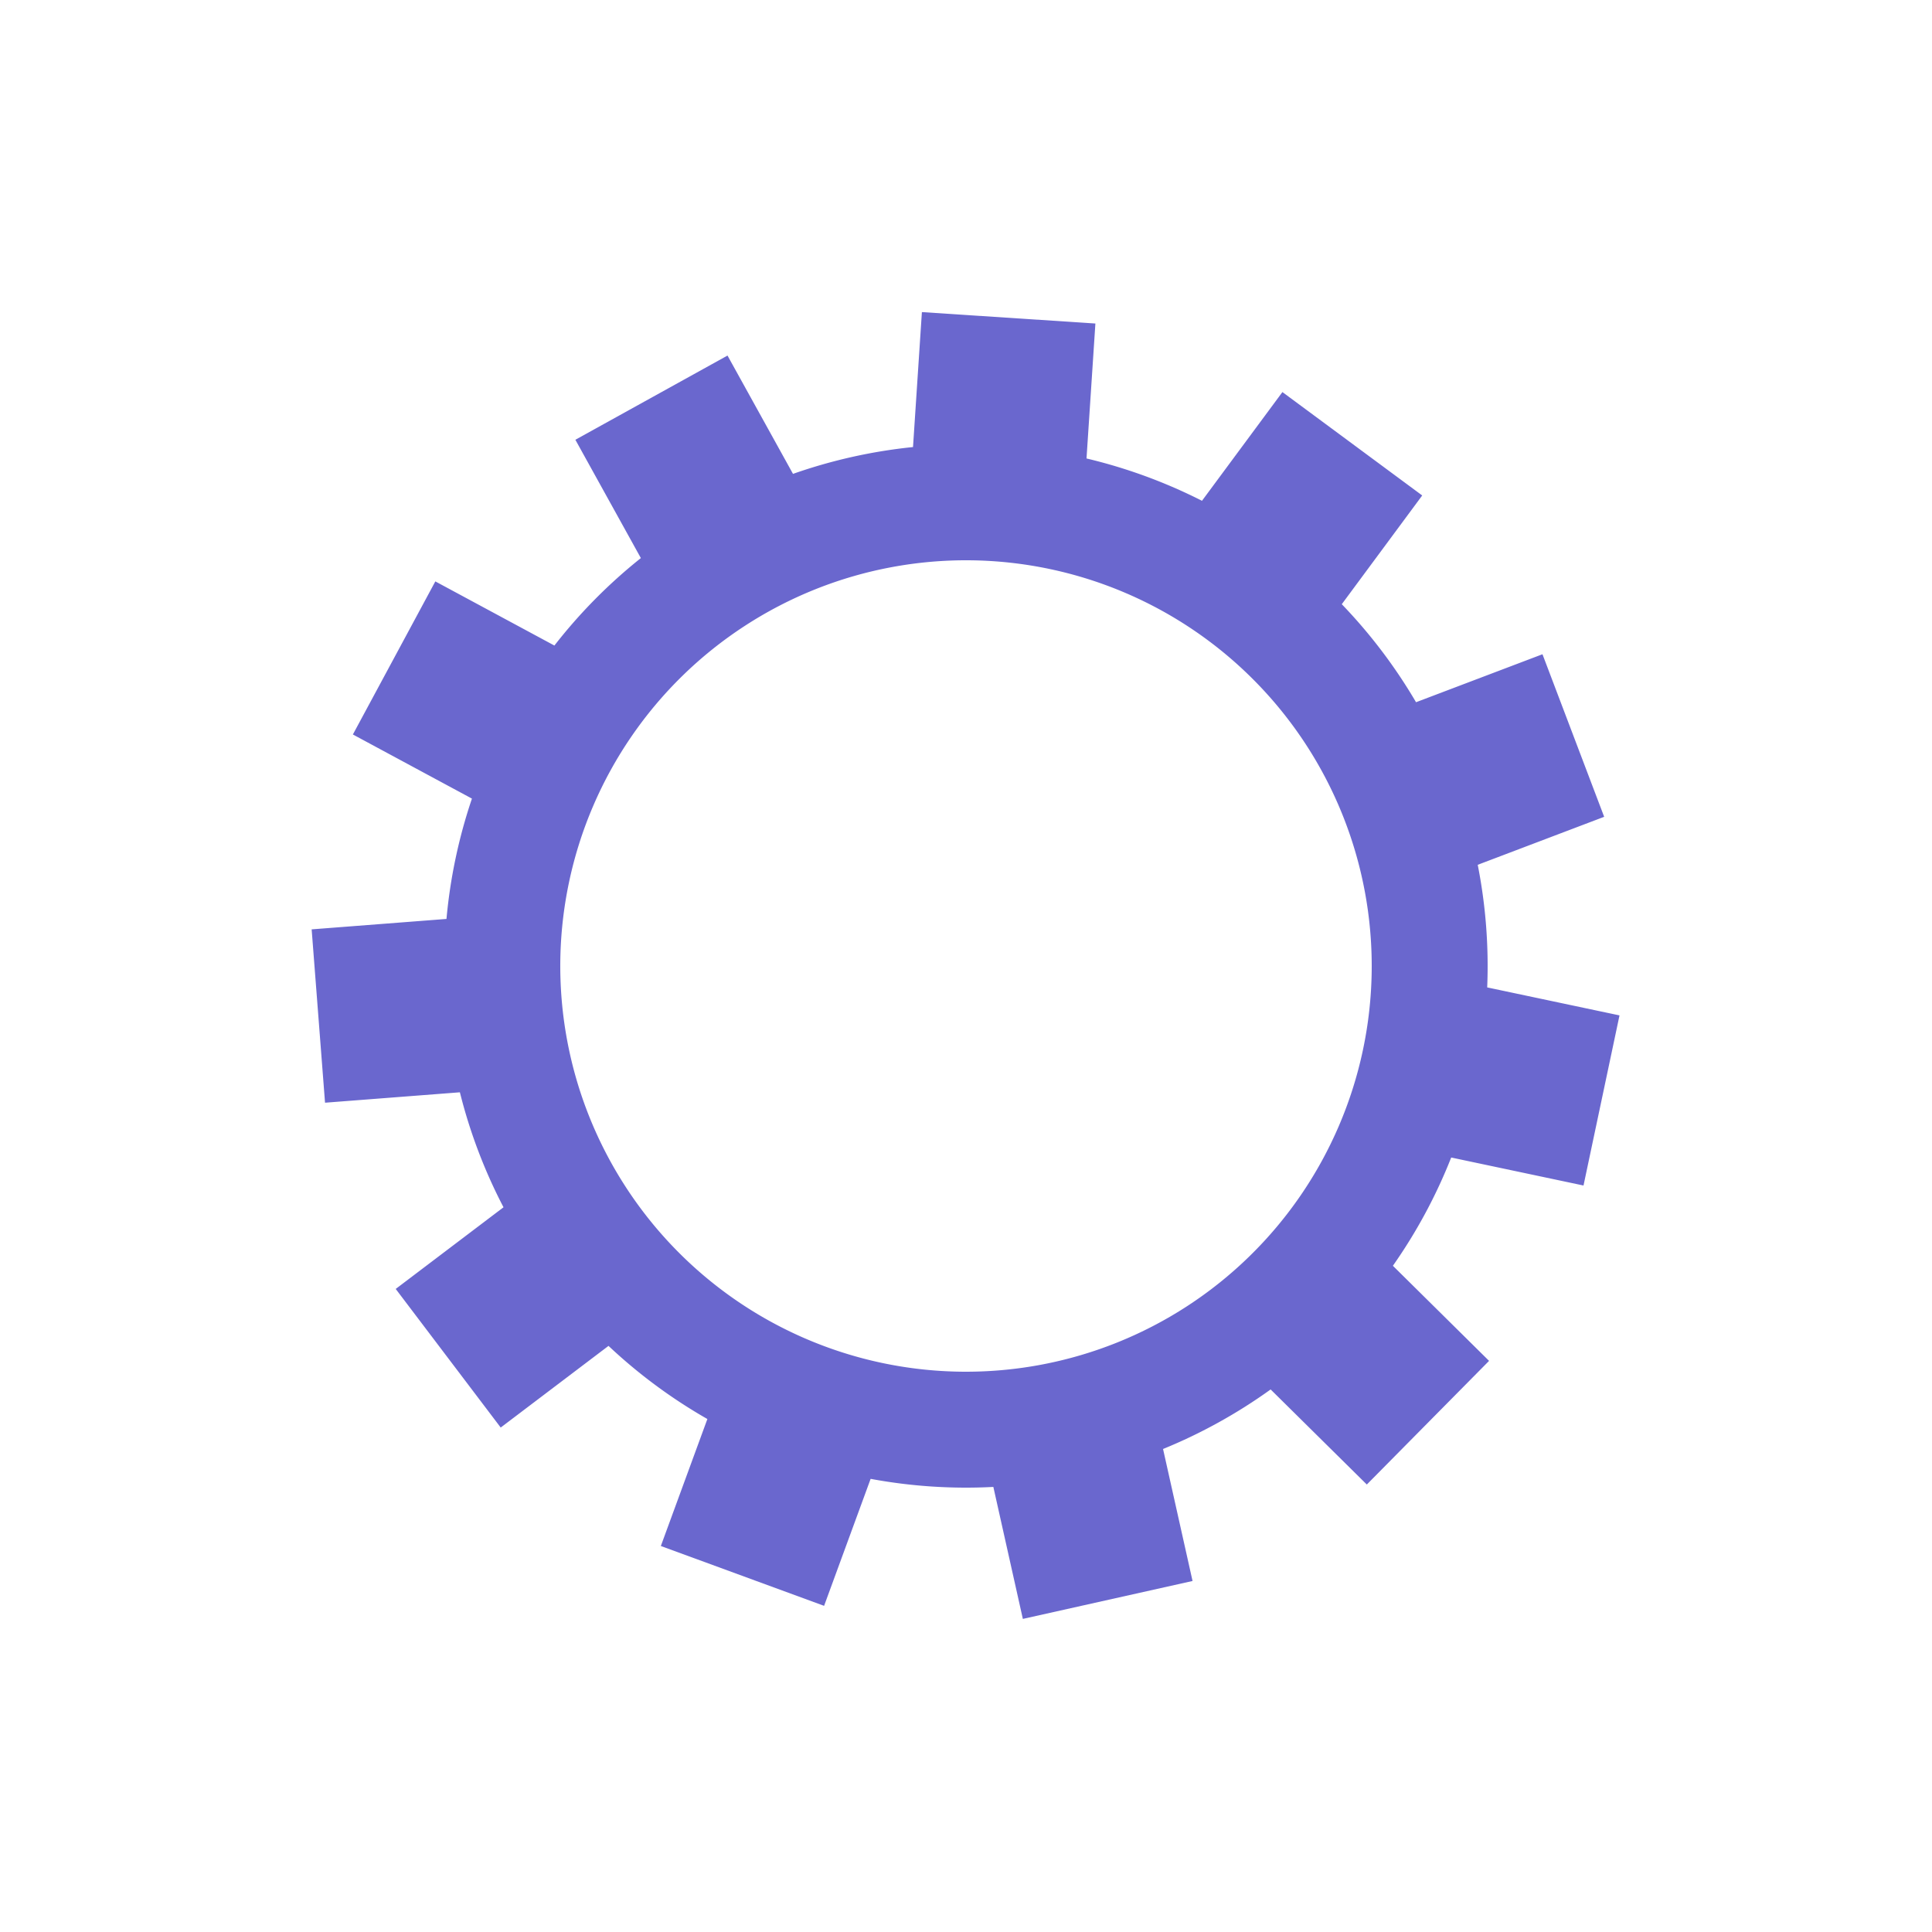 <?xml version="1.0" encoding="utf-8"?>
<svg xmlns="http://www.w3.org/2000/svg" xmlns:xlink="http://www.w3.org/1999/xlink" style="margin: auto; background: rgb(241, 242, 243); display: block; shape-rendering: auto;" width="287px" height="287px" viewBox="0 0 100 100" preserveAspectRatio="xMidYMid">
<g transform="translate(50 50)">
<g transform="rotate(11.946)">
<animateTransform attributeName="transform" type="rotate" values="0;32.727" keyTimes="0;1" dur="0.216s" repeatCount="indefinite"></animateTransform><path d="M26.622 -4.5 L33.622 -4.5 L33.622 4.5 L26.622 4.5 A27 27 0 0 1 24.829 10.607 L24.829 10.607 L30.718 14.392 L25.852 21.963 L19.963 18.179 A27 27 0 0 1 15.153 22.347 L15.153 22.347 L18.061 28.715 L9.874 32.453 L6.966 26.086 A27 27 0 0 1 0.665 26.992 L0.665 26.992 L-0.331 33.921 L-9.239 32.64 L-8.243 25.711 A27 27 0 0 1 -14.033 23.067 L-14.033 23.067 L-18.617 28.357 L-25.419 22.463 L-20.835 17.173 A27 27 0 0 1 -24.276 11.818 L-24.276 11.818 L-30.993 13.79 L-33.528 5.155 L-26.812 3.183 A27 27 0 0 1 -26.812 -3.183 L-26.812 -3.183 L-33.528 -5.155 L-30.993 -13.79 L-24.276 -11.818 A27 27 0 0 1 -20.835 -17.173 L-20.835 -17.173 L-25.419 -22.463 L-18.617 -28.357 L-14.033 -23.067 A27 27 0 0 1 -8.243 -25.711 L-8.243 -25.711 L-9.239 -32.64 L-0.331 -33.921 L0.665 -26.992 A27 27 0 0 1 6.966 -26.086 L6.966 -26.086 L9.874 -32.453 L18.061 -28.715 L15.153 -22.347 A27 27 0 0 1 19.963 -18.179 L19.963 -18.179 L25.852 -21.963 L30.718 -14.392 L24.829 -10.607 A27 27 0 0 1 26.622 -4.5 M0 -21A21 21 0 1 0 0 21 A21 21 0 1 0 0 -21" fill="#6a67ce"></path></g></g>
<!-- [ldio] generated by https://loading.io/ --></svg>
